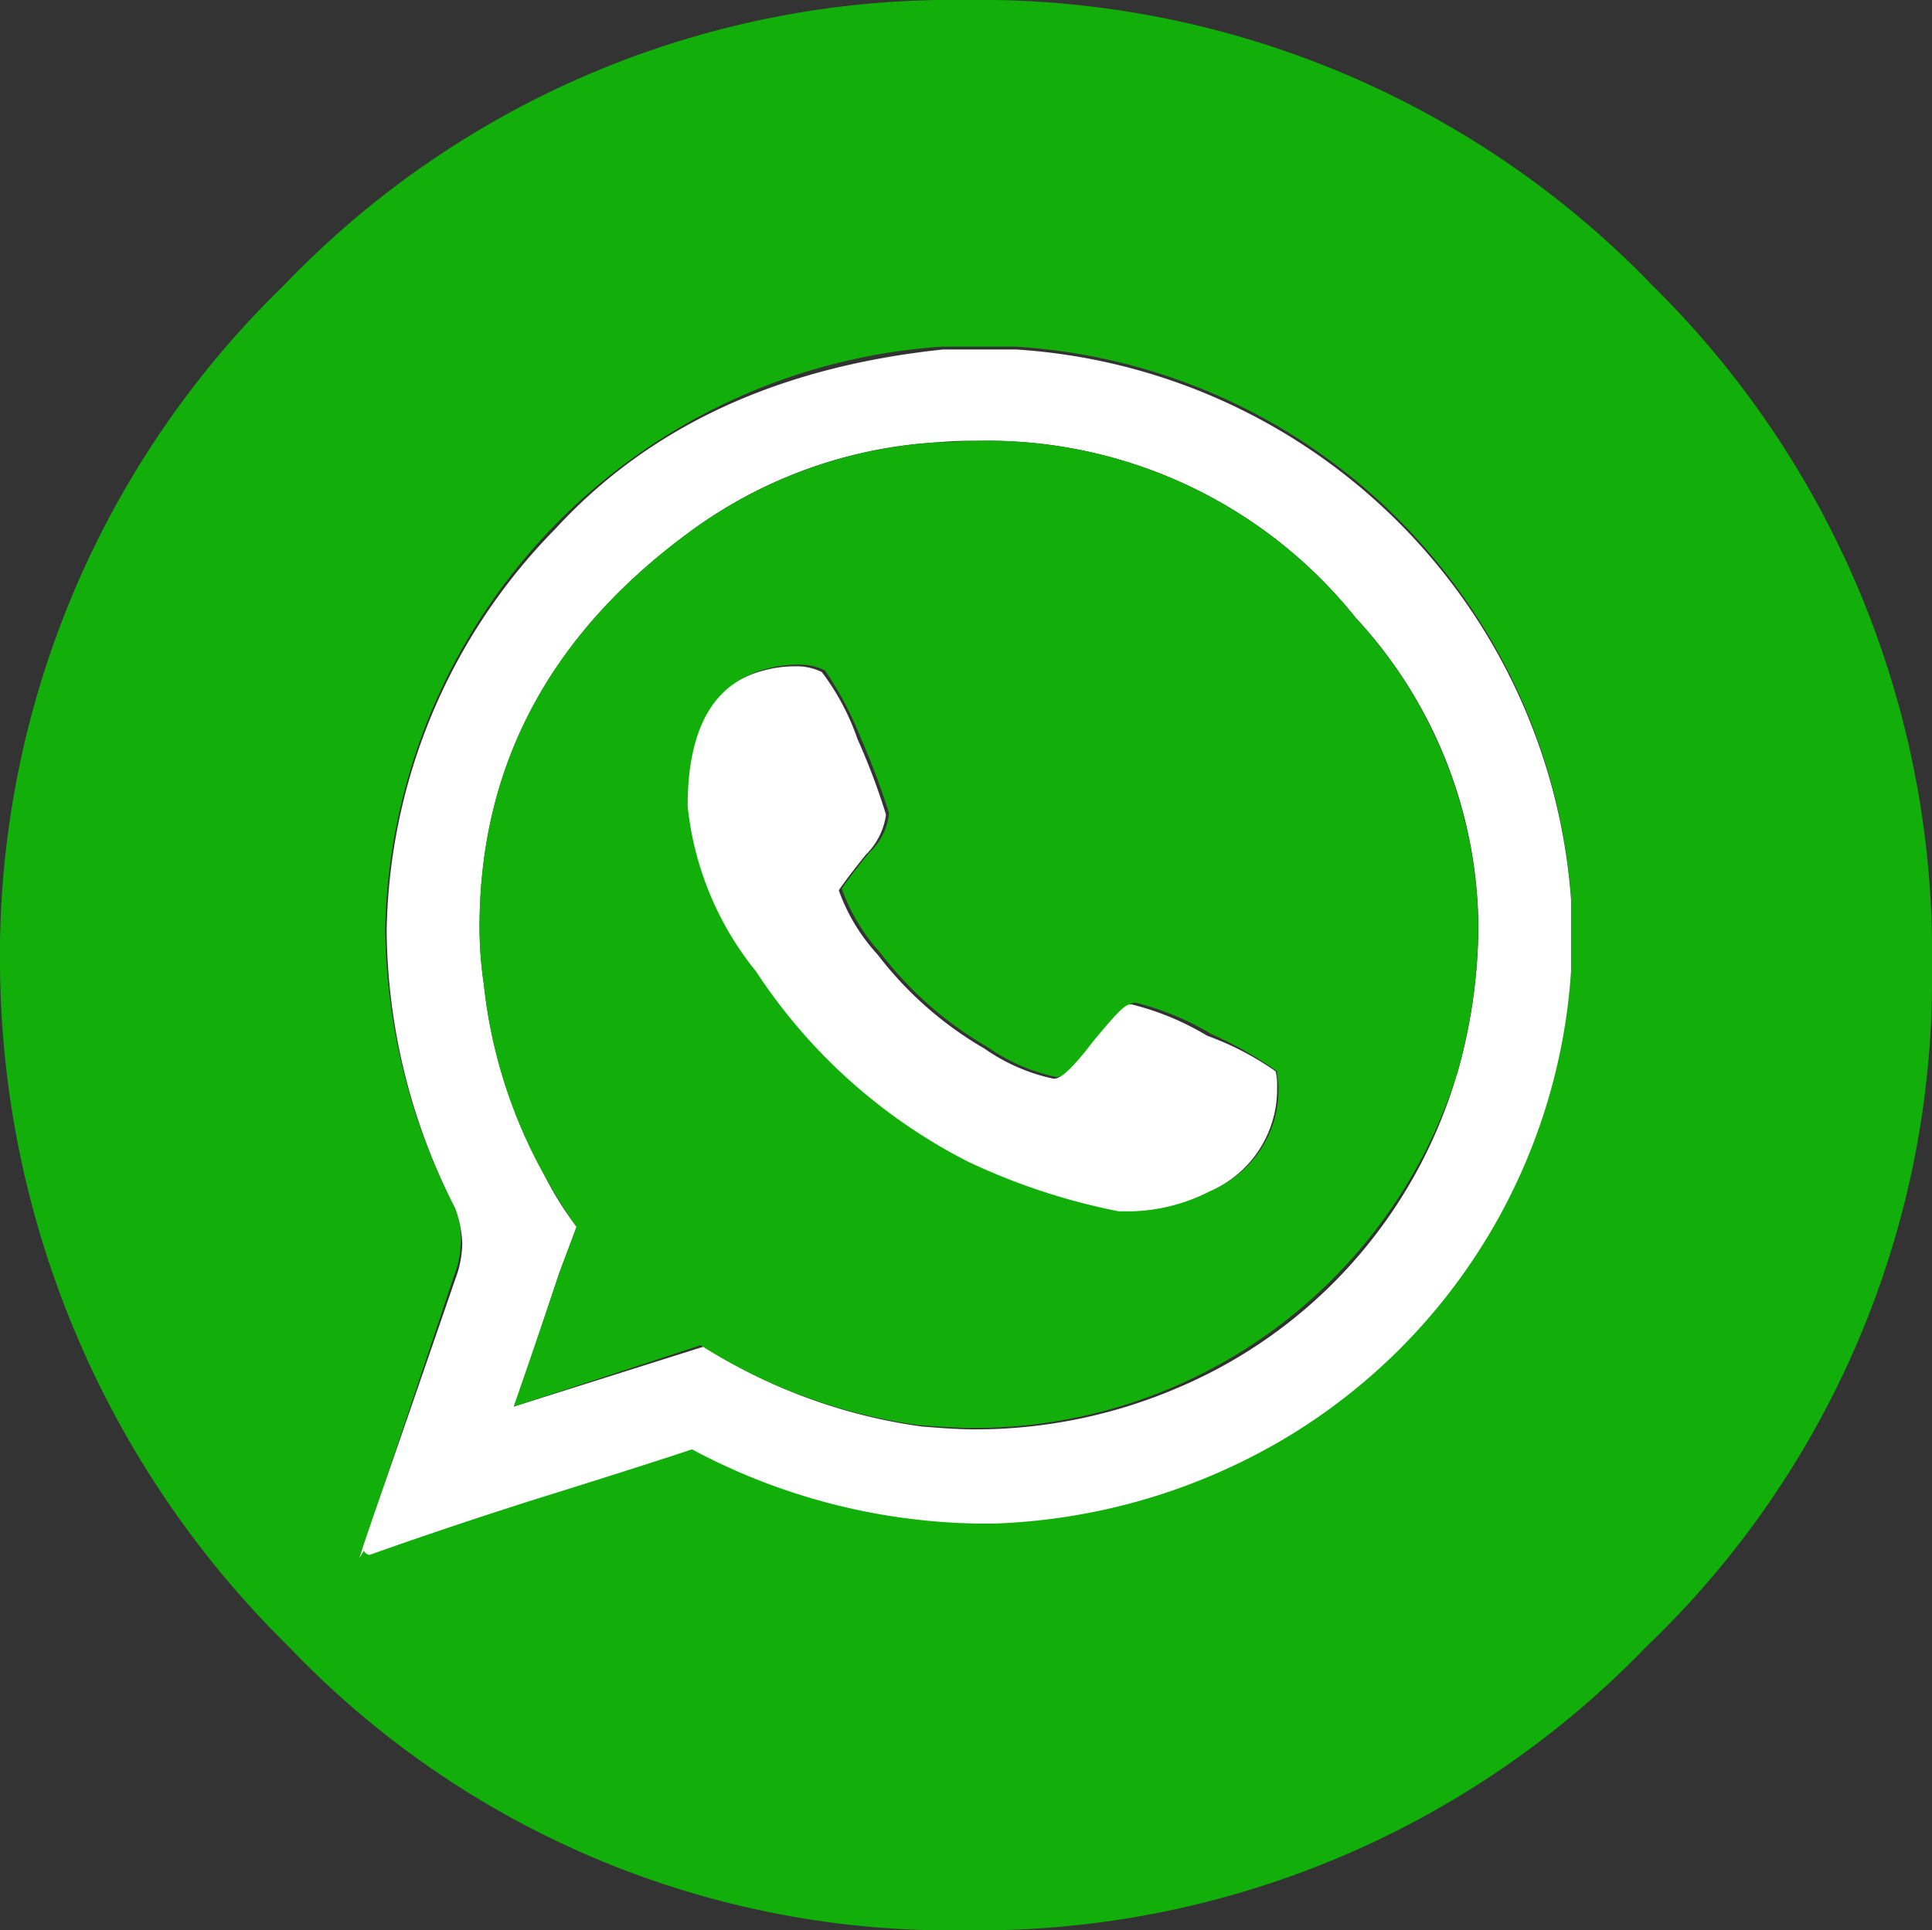 <svg xmlns="http://www.w3.org/2000/svg" width="57.623" height="57.581" viewBox="0 0 57.623 57.581">
  <rect x="0" y="0" width="57.623" height="57.581" fill="#333333" stroke="none"/>
  <g id="wa" transform="translate(0 0)">
    <path id="Path_85" data-name="Path 85" d="M32.725,742.831l.128-.213c.043.085.085.128.17.128,1.192-.426,2.809-.979,4.809-1.617,2.6-.809,4.213-1.319,4.809-1.532a18.524,18.524,0,0,0,8.512,2.213h.511a17.736,17.736,0,0,0,17.193-16.47v-2.171a17.9,17.9,0,0,0-5.192-11.32A17.644,17.644,0,0,0,52.3,706.742H50.088a17.8,17.8,0,0,0-16.6,17.364,18.609,18.609,0,0,0,2.043,8.256,2.272,2.272,0,0,1,.213,1.064,2.964,2.964,0,0,1-.213,1.064C33.746,739.852,32.81,742.618,32.725,742.831Zm38.472-38a27.955,27.955,0,0,1,8.426,20.428,27.56,27.56,0,0,1-8.512,20.258,27.682,27.682,0,0,1-20.3,8.469A27.291,27.291,0,0,1,30.6,745.512,28.736,28.736,0,0,1,22,725.254a27.845,27.845,0,0,1,8.469-20.343A27.585,27.585,0,0,1,50.812,696.4,27.859,27.859,0,0,1,71.2,704.827Z" transform="translate(-22 -696.4)" fill="#12af0a"/>
    <path id="Path_87" data-name="Path 87" d="M83.332,737.285v2.17a17.574,17.574,0,0,1-8.512,13.916,18.2,18.2,0,0,1-8.682,2.553h-.511a18.656,18.656,0,0,1-8.512-2.213c-.638.213-2.213.724-4.809,1.532-2,.638-3.617,1.192-4.809,1.617a.228.228,0,0,1-.17-.128l-.128.213c.043-.213,1.021-2.979,2.851-8.3a3.158,3.158,0,0,0,.213-1.064,3.373,3.373,0,0,0-.213-1.064,18.473,18.473,0,0,1-2.043-8.256,17.485,17.485,0,0,1,5.022-12c2.851-3.107,6.724-4.852,11.576-5.362h2.17a17.723,17.723,0,0,1,16.555,16.385Zm-3.4,5.235a16.3,16.3,0,0,0,.638-4.383,13.7,13.7,0,0,0-3.66-9.235,14.056,14.056,0,0,0-11.32-5.277,10.375,10.375,0,0,0-1.149.043,13.761,13.761,0,0,0-7.405,2.681c-4.171,3.064-6.256,6.979-6.256,11.788a11.46,11.46,0,0,0,.128,1.7,14.929,14.929,0,0,0,1.787,5.66,9.586,9.586,0,0,0,.979,1.575l-.511,1.362c-.809,2.426-1.234,3.745-1.362,4l5.66-1.787a16.277,16.277,0,0,0,6.511,2.383c.553.043,1.064.085,1.617.085a15.3,15.3,0,0,0,6-1.234A14.593,14.593,0,0,0,79.927,742.519Z" transform="translate(-36.475 -710.473)" fill="#fff"/>
    <path id="Path_88" data-name="Path 88" d="M85.391,741.812a16.3,16.3,0,0,1-.638,4.384A15.111,15.111,0,0,1,70.325,756.75c-.511,0-1.064-.043-1.617-.085a16.278,16.278,0,0,1-6.511-2.383l-5.575,1.83c.085-.255.553-1.575,1.362-4l.511-1.362a15.606,15.606,0,0,1-.979-1.575,14.929,14.929,0,0,1-1.787-5.66,11.9,11.9,0,0,1-.128-1.7c0-4.809,2.085-8.724,6.256-11.789a13.887,13.887,0,0,1,7.405-2.681c.383,0,.766-.043,1.149-.043a14.056,14.056,0,0,1,11.32,5.277A13.779,13.779,0,0,1,85.391,741.812Zm-5.958,4.766c0-.17-.043-.3-.043-.468A11.22,11.22,0,0,0,77.432,745a8.174,8.174,0,0,0-2.256-.936h-.043c-.17,0-.511.383-1.107,1.106-.553.724-.936,1.064-1.149,1.107h-.085a5.621,5.621,0,0,1-2.043-.894,10.846,10.846,0,0,1-3.192-2.809,5.6,5.6,0,0,1-1.149-1.915s.255-.383.809-1.064a1.839,1.839,0,0,0,.6-1.192,23.59,23.59,0,0,0-.851-2.256,10.127,10.127,0,0,0-1.064-2,1.727,1.727,0,0,0-.809-.17,3.544,3.544,0,0,0-.936.128c-1.49.383-2.256,1.745-2.256,4.043a9.352,9.352,0,0,0,2.043,4.937,16.579,16.579,0,0,0,6.3,5.66,16.835,16.835,0,0,0,4.511,1.49h.426a5.426,5.426,0,0,0,2.3-.6A3.24,3.24,0,0,0,79.432,746.579Z" transform="translate(-41.301 -714.15)" fill="#12af0a"/>
    <path id="Path_90" data-name="Path 90" d="M87.734,755.186a1.746,1.746,0,0,1,.043.468,3.312,3.312,0,0,1-2,3.107,5.427,5.427,0,0,1-2.3.6h-.426a19.113,19.113,0,0,1-4.511-1.49,16.532,16.532,0,0,1-6.3-5.66,9.352,9.352,0,0,1-2.043-4.937c0-2.3.766-3.66,2.256-4.043a3.546,3.546,0,0,1,.936-.128,1.727,1.727,0,0,1,.809.17,7.217,7.217,0,0,1,1.064,2,19.514,19.514,0,0,1,.851,2.256,2.075,2.075,0,0,1-.6,1.192c-.553.681-.809,1.064-.809,1.064A5.6,5.6,0,0,0,75.86,751.7a10.847,10.847,0,0,0,3.192,2.809,5.622,5.622,0,0,0,2.043.894h.043c.213,0,.6-.383,1.149-1.107.6-.724.936-1.107,1.107-1.107h.043a8.173,8.173,0,0,1,2.256.936A8.693,8.693,0,0,1,87.734,755.186Z" transform="translate(-49.687 -723.225)" fill="#fff"/>
  </g>
</svg>
